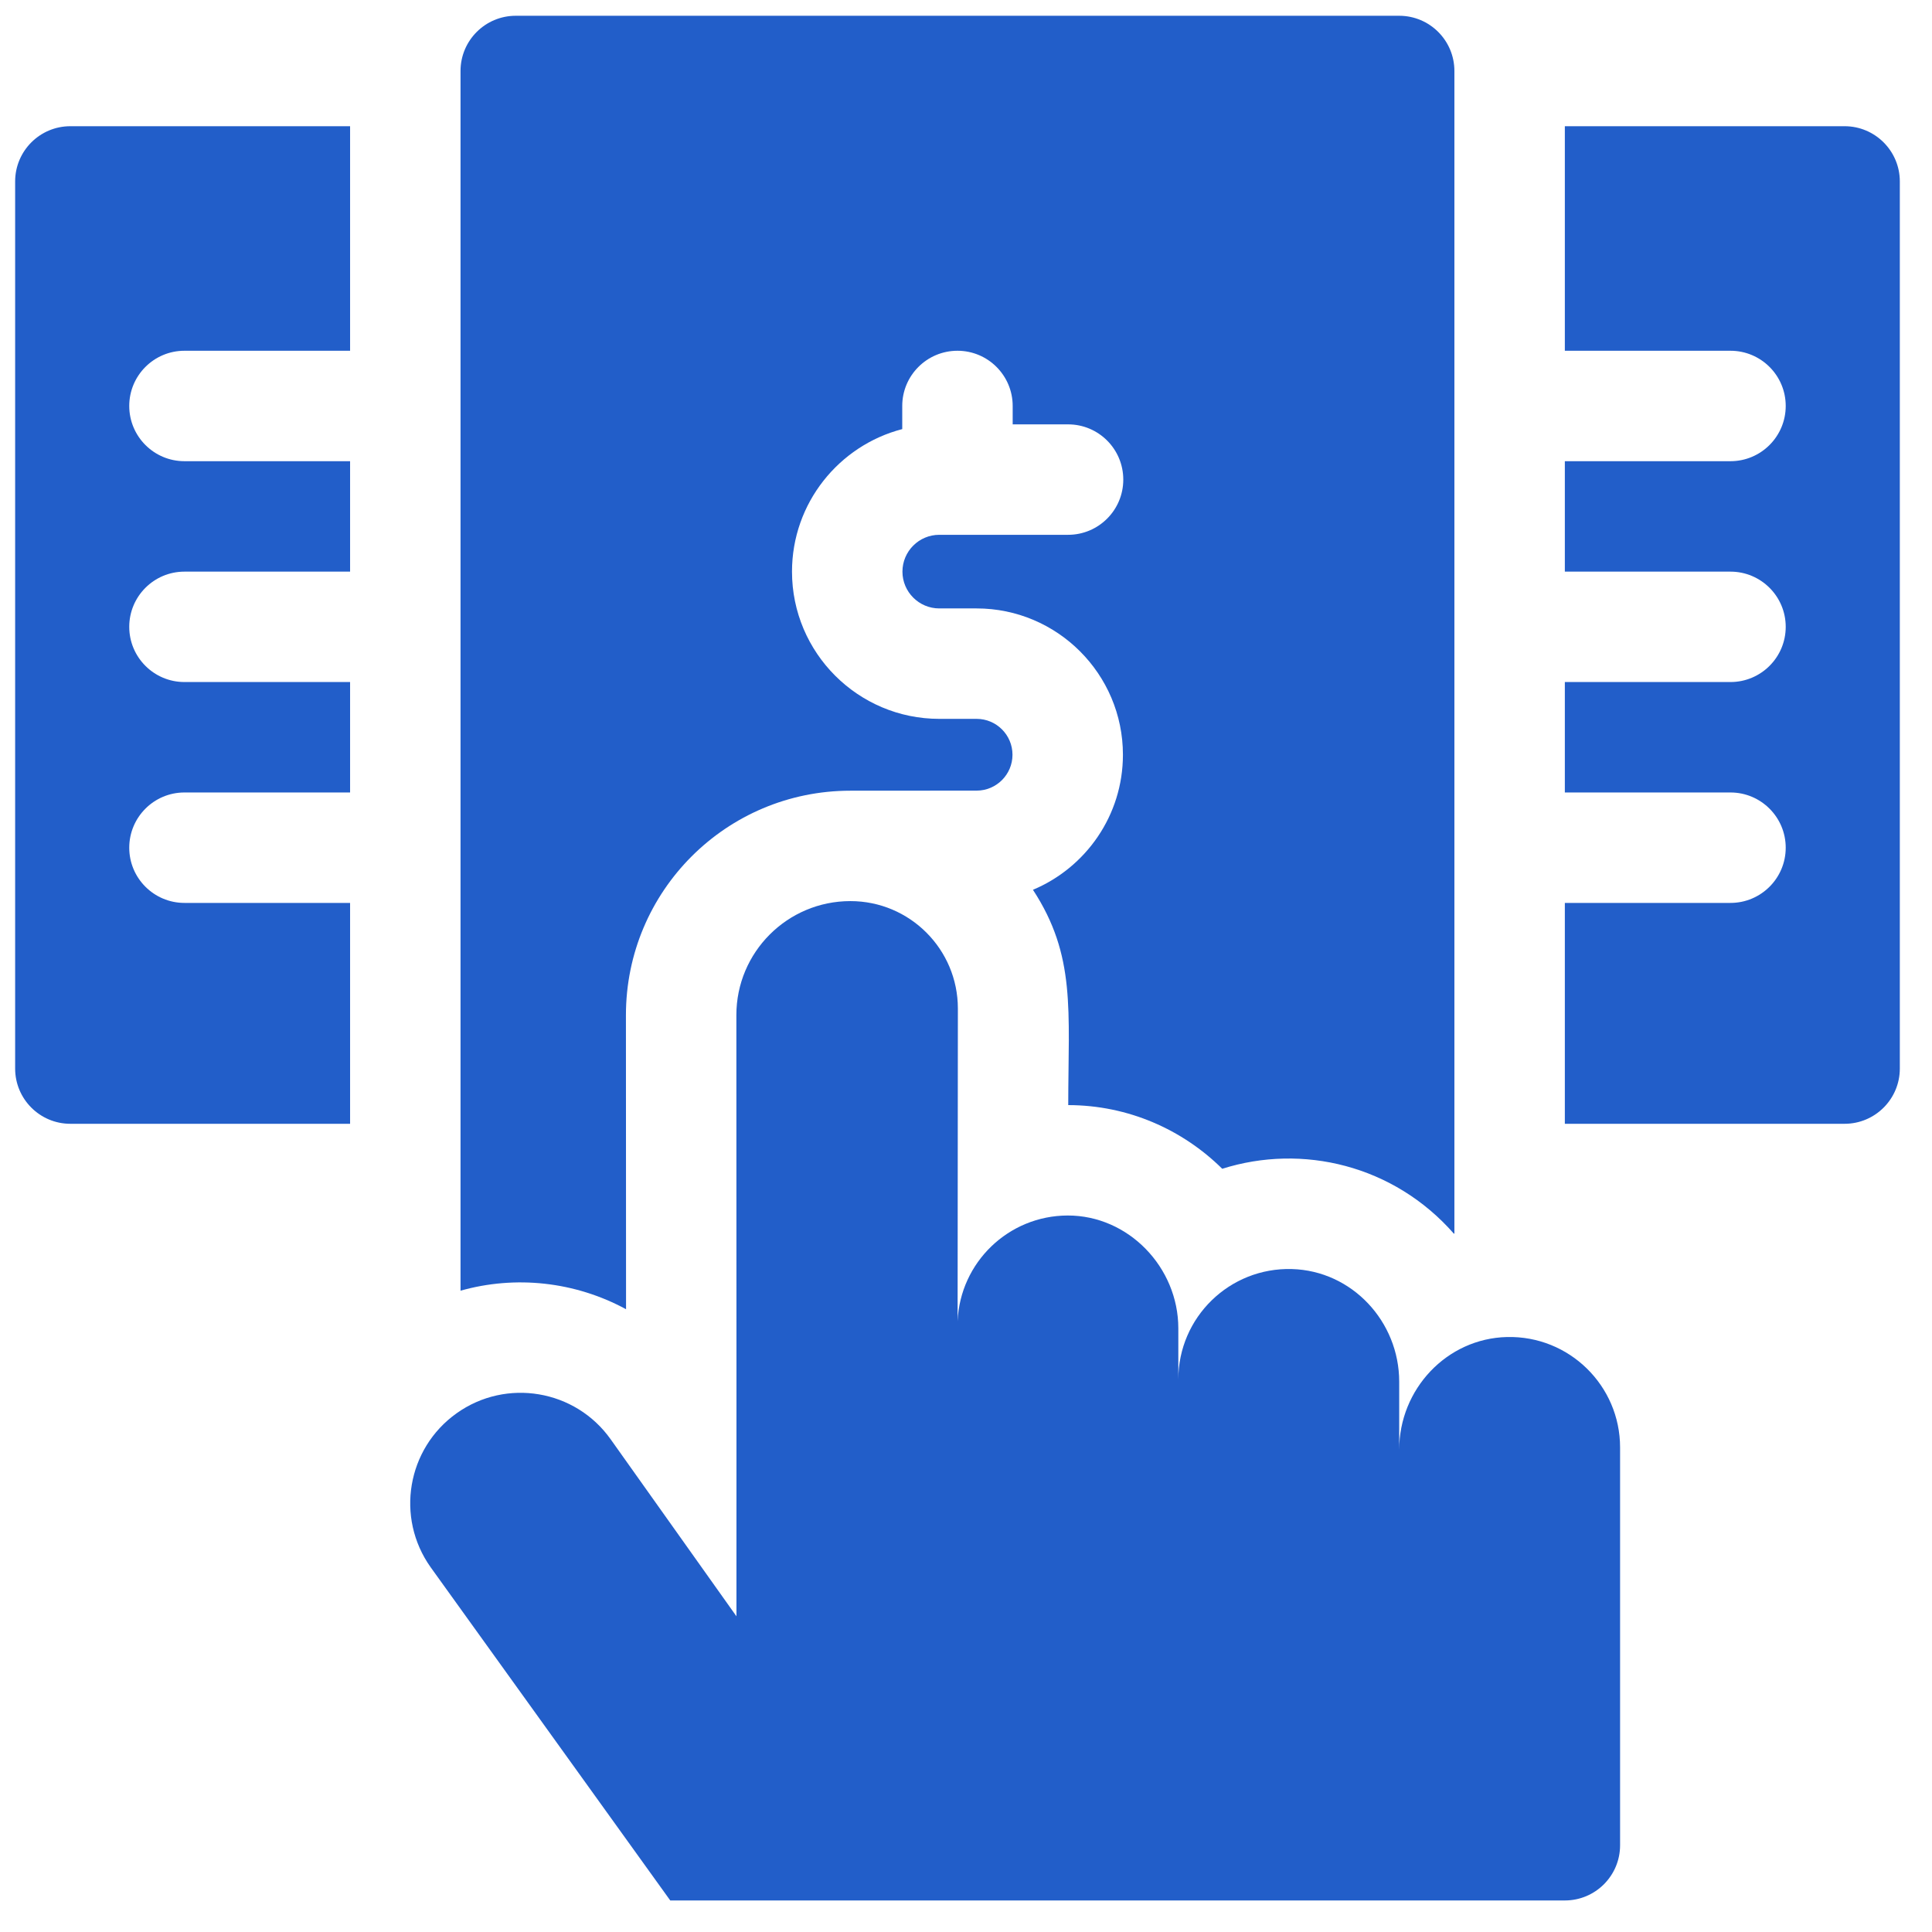 <svg width="49" height="49" viewBox="0 0 49 49" fill="none" xmlns="http://www.w3.org/2000/svg">
<g clip-path="url(#clip0_81_1084)">
<path d="M0.384 4.602V27.101C0.384 27.874 1.011 28.502 1.784 28.502H8.879V22.9H4.678C3.905 22.9 3.278 22.273 3.278 21.5C3.278 20.727 3.905 20.099 4.678 20.099H8.879V17.298H4.678C3.905 17.298 3.278 16.671 3.278 15.898C3.278 15.125 3.905 14.498 4.678 14.498H8.879V11.697H4.678C3.905 11.697 3.278 11.069 3.278 10.296C3.278 9.523 3.905 8.896 4.678 8.896H8.879V3.201H1.784C1.011 3.201 0.384 3.829 0.384 4.602Z" fill="#225EC9"/>
<path d="M46.783 3.201H39.688V8.896H43.889C44.662 8.896 45.29 9.523 45.29 10.296C45.29 11.069 44.662 11.697 43.889 11.697H39.688V14.498H43.889C44.662 14.498 45.29 15.125 45.29 15.898C45.29 16.671 44.662 17.298 43.889 17.298H39.688V20.099H43.889C44.662 20.099 45.29 20.727 45.29 21.5C45.29 22.273 44.662 22.9 43.889 22.9H39.688V28.502H46.783C47.556 28.502 48.184 27.874 48.184 27.101V4.602C48.184 3.829 47.556 3.201 46.783 3.201Z" fill="#225EC9"/>
<path d="M15.878 33.205C15.877 30.546 15.877 27.743 15.875 25.751C15.873 22.601 18.42 20.054 21.568 20.054C21.581 20.054 24.758 20.052 24.769 20.052C25.271 20.052 25.679 19.644 25.679 19.142C25.679 18.64 25.271 18.232 24.769 18.232H23.822C21.762 18.232 20.087 16.557 20.087 14.498C20.087 12.762 21.277 11.3 22.883 10.883V10.296C22.883 9.523 23.51 8.896 24.284 8.896C25.057 8.896 25.684 9.523 25.684 10.296V10.763H27.089C27.863 10.763 28.489 11.39 28.489 12.164C28.489 12.937 27.863 13.564 27.089 13.564H23.822C23.307 13.564 22.888 13.983 22.888 14.498C22.888 15.012 23.307 15.431 23.822 15.431H24.769C26.815 15.431 28.48 17.096 28.48 19.142C28.48 20.683 27.537 22.006 26.198 22.567C27.291 24.241 27.095 25.616 27.093 28.028C28.611 28.03 29.99 28.646 30.999 29.643C33.031 29 35.349 29.55 36.874 31.289C36.879 31.288 36.883 31.287 36.887 31.286V1.801C36.887 1.027 36.26 0.4 35.487 0.4H13.081C12.307 0.4 11.68 1.027 11.68 1.801V32.735C13.074 32.341 14.582 32.502 15.878 33.205Z" fill="#225EC9"/>
<path d="M38.221 33.91C36.691 33.946 35.487 35.236 35.487 36.767V35.044C35.487 33.518 34.29 32.228 32.765 32.186C31.182 32.142 29.885 33.413 29.885 34.986V33.69C29.885 32.145 28.622 30.824 27.076 30.828C25.574 30.833 24.351 32.02 24.287 33.507C24.291 29.519 24.294 25.59 24.294 25.58C24.294 24.075 23.074 22.854 21.568 22.854C19.97 22.854 18.675 24.15 18.676 25.748C18.68 30.817 18.678 40.993 18.678 40.993L15.488 36.504C14.592 35.242 12.841 34.947 11.582 35.843C10.322 36.739 10.026 38.487 10.922 39.749L16.999 48.2H39.688C40.462 48.2 41.089 47.573 41.089 46.8V36.71C41.089 35.146 39.801 33.873 38.221 33.91Z" fill="#225EC9"/>
</g>
<defs>
<clipPath id="clip0_81_1084">
<rect width="47.8" height="47.8" fill="white" transform="translate(0.384 0.4)"/>
</clipPath>
</defs>
</svg>
